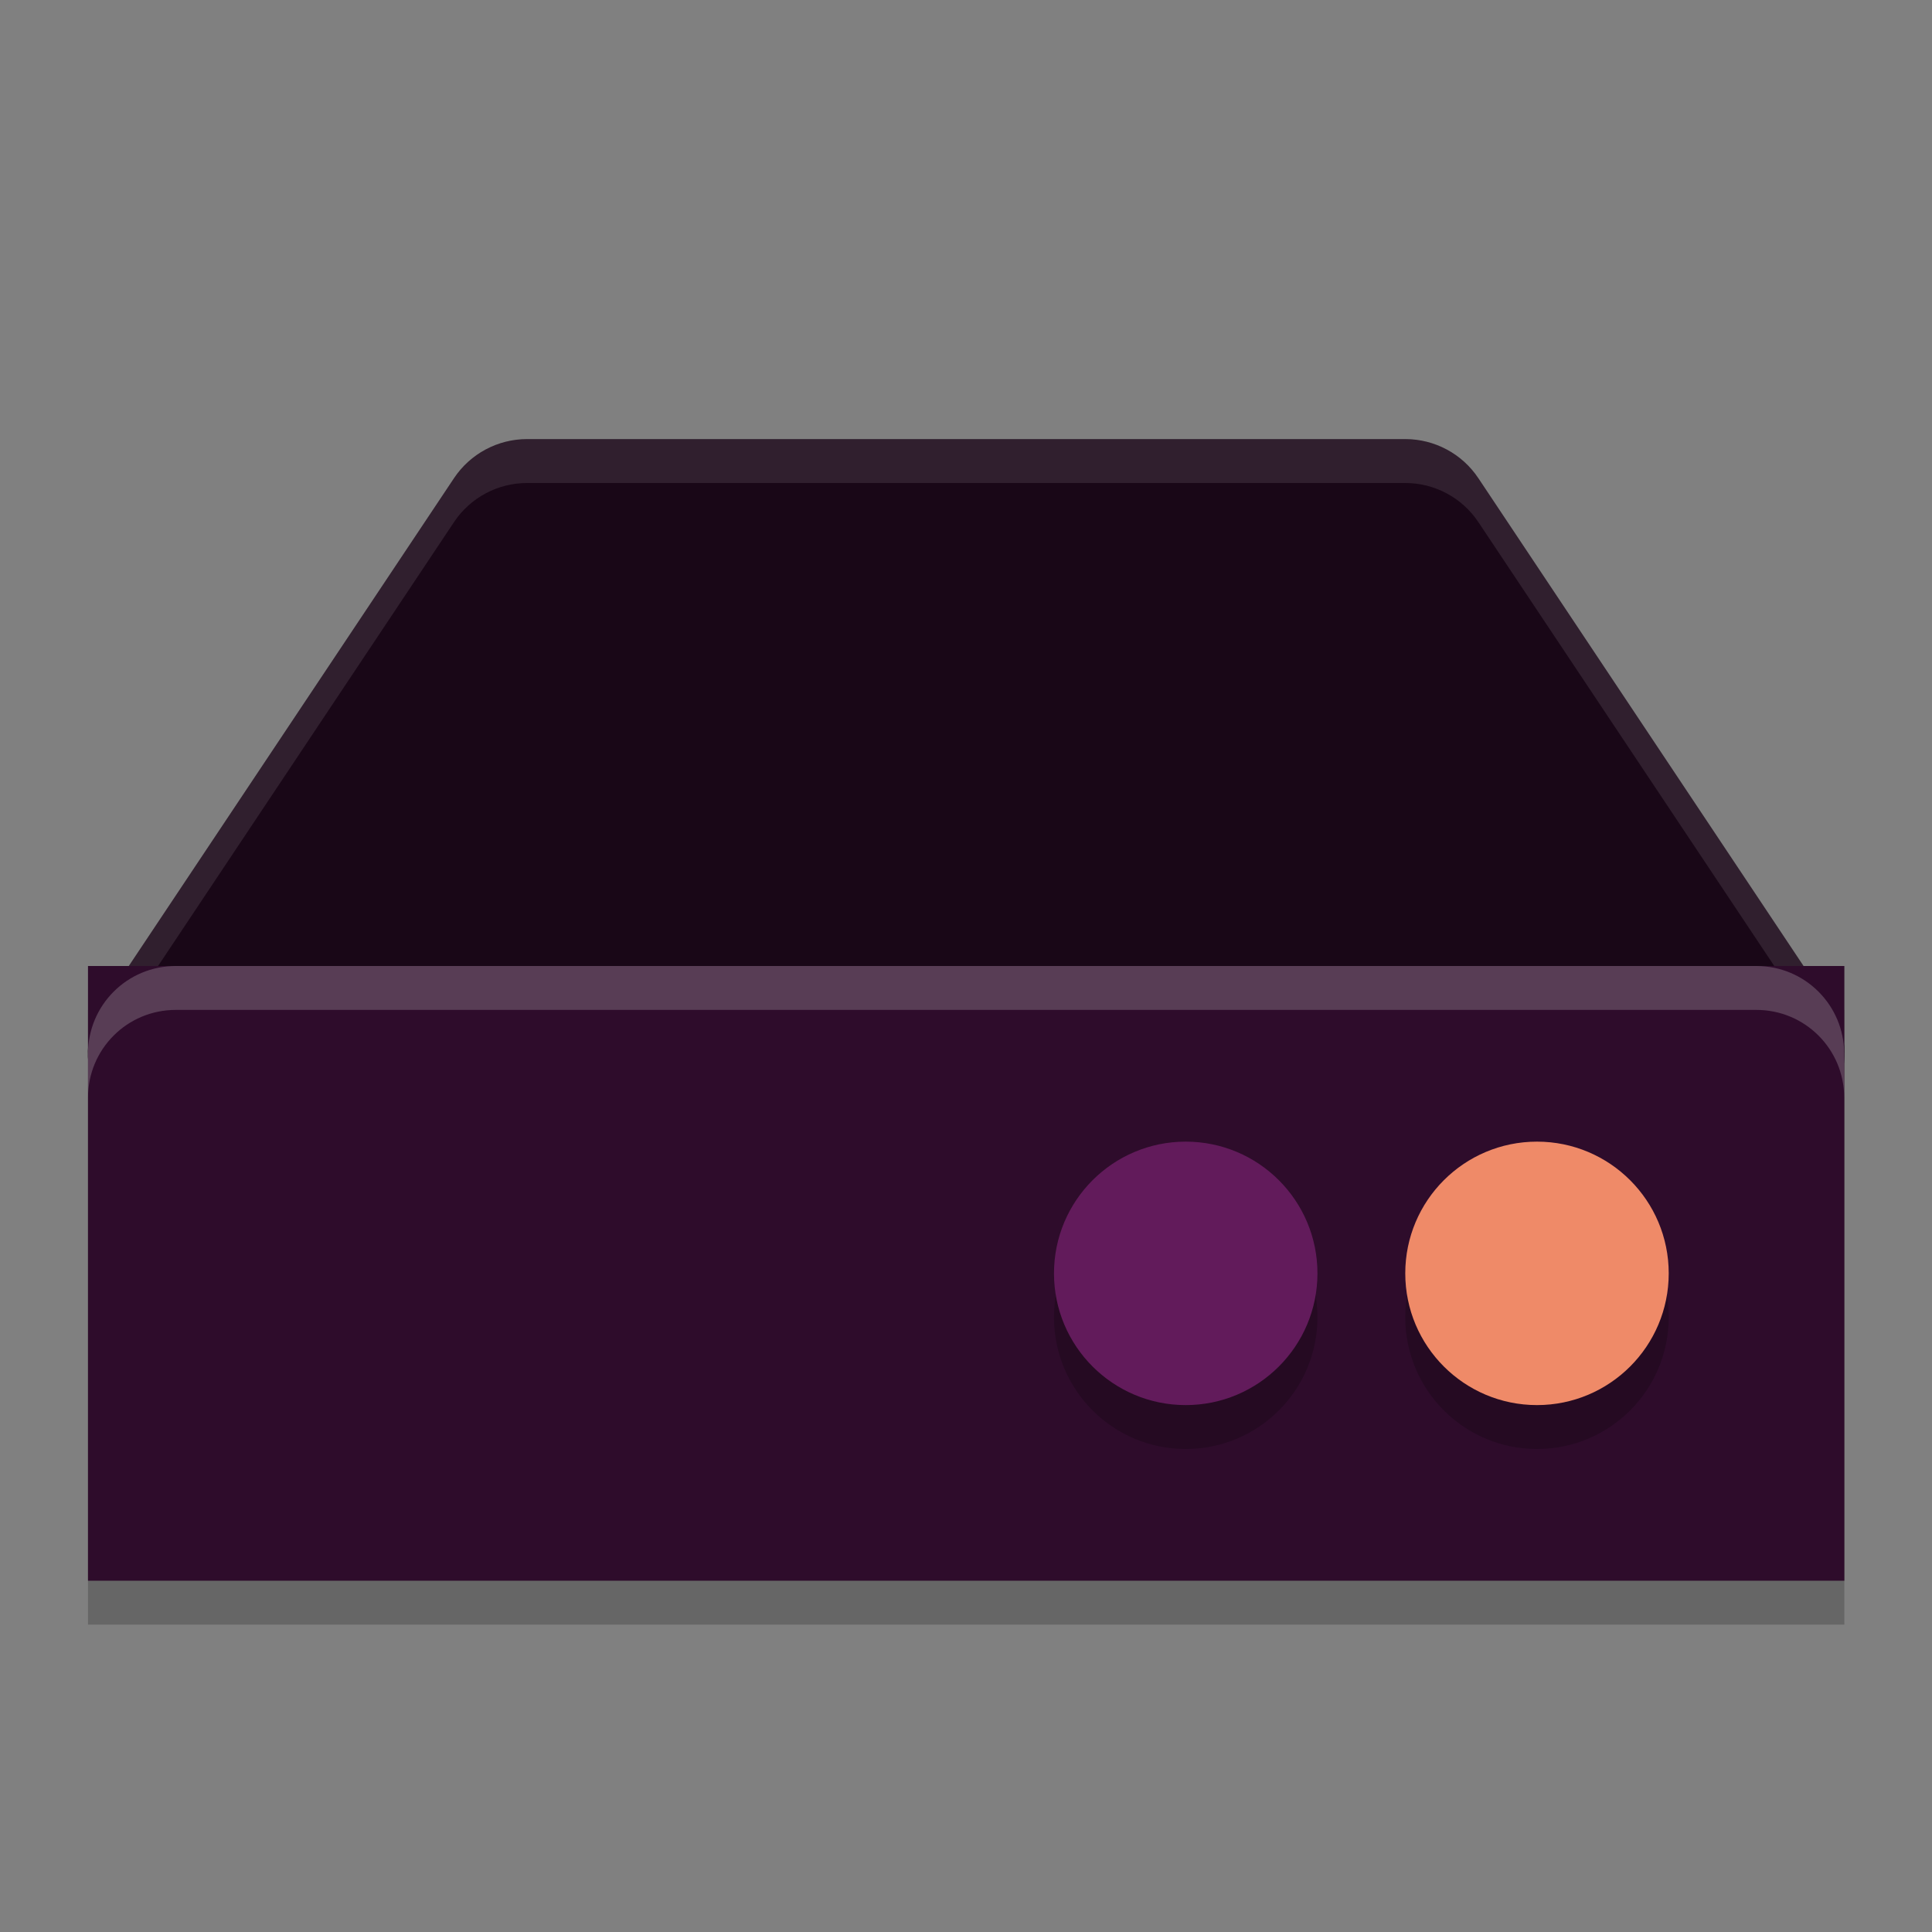 <svg width="22" height="22" version="1.1" xmlns="http://www.w3.org/2000/svg">
 <rect width="100%" height="100%" fill="#808080" stroke="none"/>
 <path d="m6.002 5c-0.334 2.71e-5 -0.647 0.167-0.832 0.445l-4 6c-0.443 0.665 0.033 1.555 0.832 1.555h18c0.799-1.71e-4 1.275-0.89 0.832-1.555l-4-6c-0.185-0.278-0.498-0.445-0.832-0.445z" style="fill:#190717"/>
 <path d="m6.002 5c-0.334 2.71e-5 -0.647 0.167-0.832 0.445l-4 6c-0.171 0.257-0.202 0.547-0.133 0.807 0.027-0.105 0.067-0.208 0.133-0.307l4-6c0.185-0.278 0.498-0.445 0.832-0.445h10c0.334 2.72e-5 0.647 0.167 0.832 0.445l4 6c0.066 0.098 0.106 0.202 0.133 0.307 0.069-0.26 0.039-0.549-0.133-0.807l-4-6c-0.185-0.278-0.498-0.445-0.832-0.445z" style="fill:#ffffff;opacity:.1"/>
 <rect x="1.002" y="11.5" width="20" height="7" rx="0" ry="1" style="opacity:.2"/>
 <rect x="1.002" y="11" width="20" height="7" rx="0" ry="1" style="fill:#2e0c2b"/>
 <circle cx="13.502" cy="15" r="1.5" style="opacity:.2"/>
 <circle cx="13.502" cy="14.5" r="1.5" style="fill:#621b5b"/>
 <circle cx="17.502" cy="15" r="1.5" style="opacity:.2"/>
 <circle cx="17.502" cy="14.5" r="1.5" style="fill:#ef8a68"/>
 <path d="m2.002 11c-0.554 0-1 0.446-1 1v0.5c0-0.554 0.446-1 1-1h17.998c0.554 0 1 0.446 1 1v-0.5c0-0.554-0.446-1-1-1z" style="fill:#ffffff;opacity:.2"/>
</svg>
